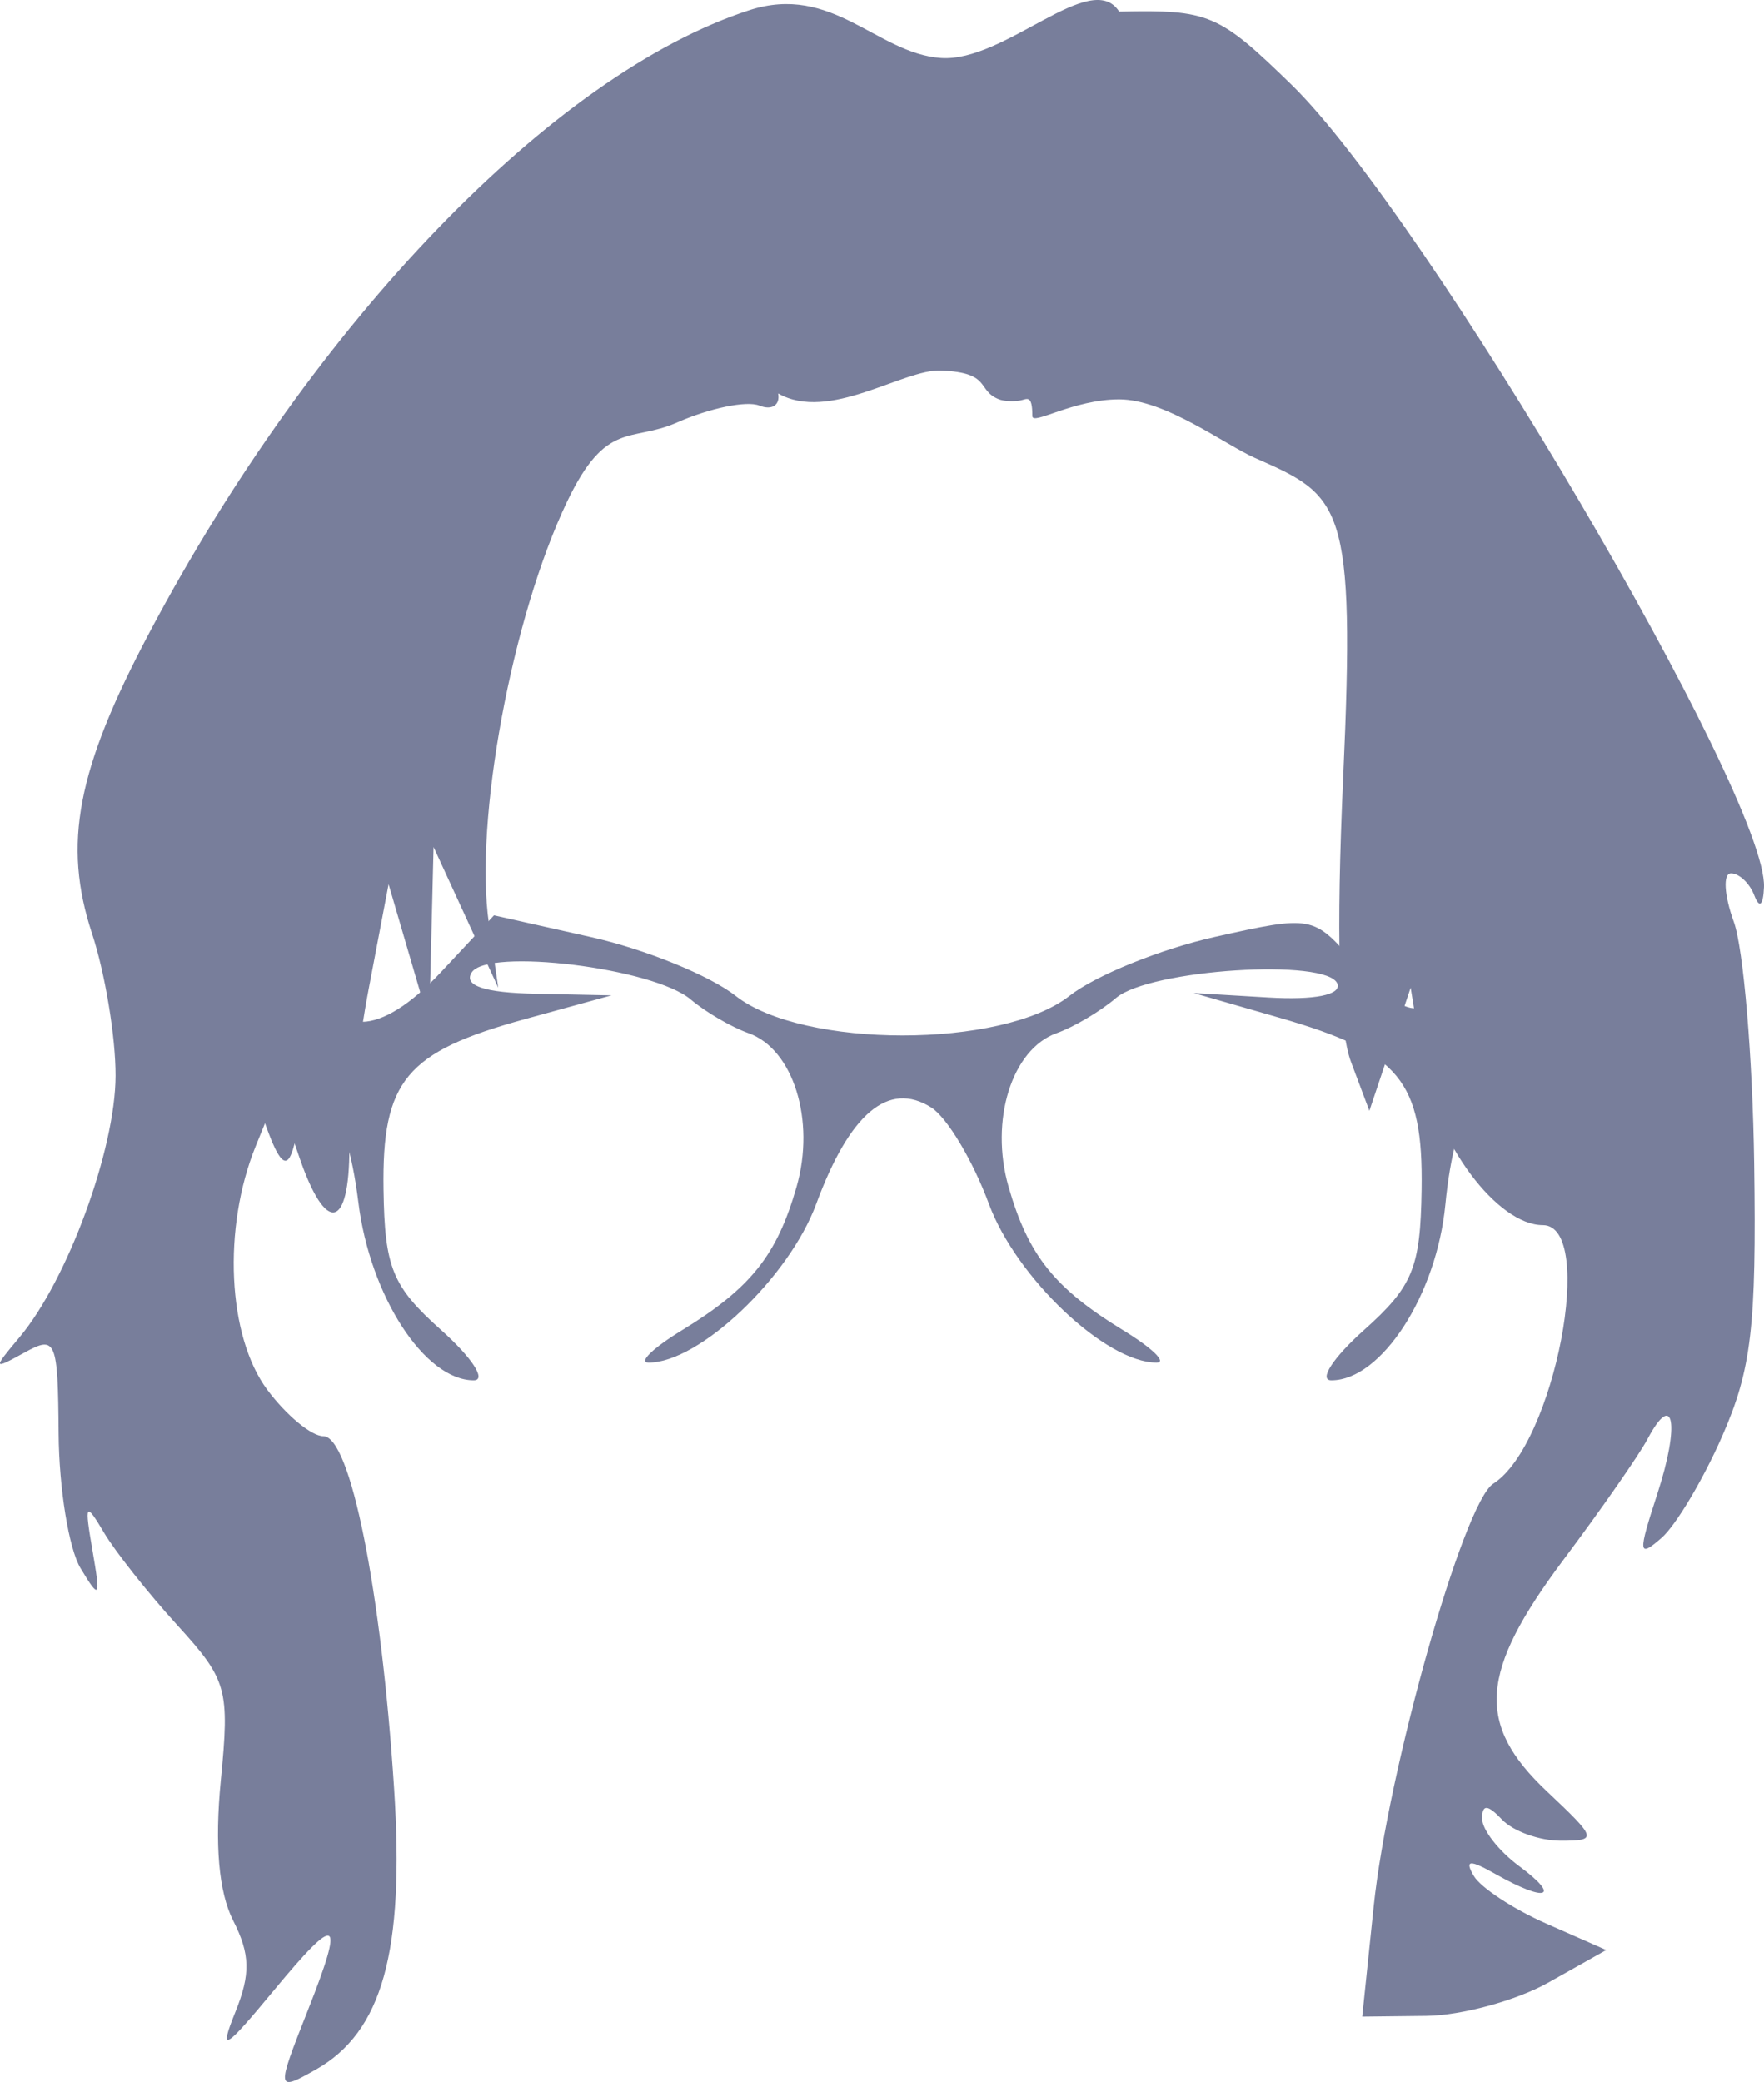 <svg width="100" height="118" viewBox="0 0 100 118" fill="none" xmlns="http://www.w3.org/2000/svg">
<path d="M8.486 35.822C17.798 18.258 31.37 4.185 42.47 0.584C47.192 -0.948 49.694 3.025 53.33 3.288C56.965 3.553 61.852 -1.833 63.445 0.661C68.547 0.55 69.077 0.774 73.217 4.803C80.761 12.143 100.221 45.194 99.998 50.288C99.953 51.327 99.737 51.505 99.448 50.745C99.185 50.06 98.592 49.499 98.128 49.499C97.666 49.499 97.737 50.733 98.286 52.241C98.835 53.749 99.355 59.916 99.442 65.947C99.574 75.194 99.29 77.615 97.628 81.398C96.545 83.865 94.997 86.46 94.188 87.164C92.869 88.314 92.844 88.06 93.95 84.672C95.242 80.718 94.888 78.745 93.394 81.564C92.914 82.468 90.769 85.55 88.625 88.412C83.866 94.768 83.656 97.721 87.694 101.529C90.544 104.216 90.574 104.326 88.473 104.326C87.27 104.326 85.776 103.788 85.153 103.13C84.334 102.265 84.02 102.249 84.02 103.073C84.02 103.7 84.964 104.911 86.119 105.764C88.531 107.549 87.665 107.845 84.788 106.22C83.308 105.383 83.014 105.407 83.548 106.321C83.935 106.98 85.782 108.196 87.653 109.021L91.056 110.521L87.774 112.366C85.969 113.38 82.856 114.229 80.858 114.252L77.224 114.294L77.872 108.064C78.678 100.318 82.964 85.161 84.652 84.09C88.119 81.89 90.507 69.436 87.463 69.436C84.882 69.436 81.406 64.786 80.685 60.368L79.969 55.979L78.799 59.468L77.629 62.957L76.584 60.175C75.888 58.325 75.742 52.926 76.145 44.05C76.852 28.474 76.059 28.121 71.139 25.951C69.427 25.196 66.059 22.634 63.445 22.634C60.831 22.634 58.523 24.13 58.523 23.581C58.523 22.299 58.205 22.637 57.815 22.702C57.425 22.768 56.895 22.737 56.635 22.634C55.329 22.117 56.256 21.117 53.33 21C51.193 20.915 47 23.946 44.112 22.299C44.235 22.965 43.754 23.273 43.042 22.985C42.33 22.696 40.231 23.129 38.38 23.946C35.762 25.1 34.375 23.774 32.149 28.427C29.017 34.977 26.873 46.541 27.715 52.34L28.244 55.979L26.411 51.991L24.578 48.004L24.454 52.988L24.33 57.972L23.18 54.044L22.029 50.115L20.918 55.955C20.307 59.167 19.807 63.263 19.807 65.058C19.807 69.688 18.48 69.965 16.989 65.645L15.717 61.96L14.5 64.95C12.606 69.602 12.897 75.742 15.155 78.772C16.23 80.216 17.659 81.398 18.329 81.398C19.863 81.398 21.61 90.091 22.342 101.375C22.941 110.617 21.675 115.163 17.909 117.291C15.657 118.563 15.648 118.494 17.447 113.949C19.556 108.619 19.181 108.393 15.532 112.799C12.716 116.199 12.393 116.382 13.341 114.036C14.213 111.878 14.186 110.762 13.216 108.848C12.4 107.24 12.162 104.539 12.518 100.908C13.024 95.73 12.879 95.21 10.057 92.115C8.409 90.307 6.534 87.941 5.892 86.857C4.844 85.088 4.779 85.191 5.244 87.878C5.715 90.6 5.654 90.689 4.563 88.875C3.903 87.778 3.346 84.347 3.324 81.249C3.284 75.94 3.173 75.676 1.393 76.659C-0.406 77.652 -0.42 77.611 1.105 75.794C3.825 72.552 6.545 65.147 6.552 60.963C6.557 58.77 5.956 55.148 5.219 52.914C3.545 47.843 4.352 43.619 8.486 35.822Z" fill="#787E9B"/>
<path d="M16.665 64.939C16.051 67.258 15.259 65.27 12 53.233L18.356 55.223C18.808 58.851 21.53 58.805 24.984 55.11L28.004 51.878L33.524 53.114C36.56 53.793 40.239 55.289 41.7 56.438C45.51 59.435 56.822 59.435 60.632 56.438C62.093 55.289 65.798 53.787 68.865 53.101C74.362 51.871 74.476 51.892 76.756 54.543C79.417 57.637 81.161 58.008 81.177 55.483C81.183 54.52 81.454 52.126 81.779 50.162L87.615 52.254C86.273 61.228 84.29 68.323 84.196 64.483C84.18 63.796 83.773 63.233 83.293 63.233C82.813 63.233 82.203 65.498 81.937 68.266C81.445 73.39 78.305 78.233 75.476 78.233C74.738 78.233 75.57 76.951 77.324 75.383C80.093 72.909 80.524 71.859 80.59 67.42C80.682 61.258 79.352 59.645 72.565 57.691L67.666 56.28L71.925 56.534C74.51 56.688 76.04 56.384 75.818 55.76C75.293 54.287 65.172 54.933 63.265 56.562C62.386 57.314 60.872 58.211 59.901 58.555C57.36 59.457 56.095 63.497 57.174 67.262C58.289 71.149 59.779 73.015 63.666 75.391C65.316 76.4 66.17 77.227 65.564 77.229C62.703 77.239 57.606 72.415 56.062 68.238C55.16 65.795 53.689 63.335 52.794 62.77C50.372 61.243 48.173 63.086 46.27 68.238C44.726 72.415 39.629 77.239 36.768 77.229C36.162 77.227 37.016 76.4 38.666 75.391C42.553 73.015 44.043 71.149 45.158 67.262C46.237 63.497 44.972 59.457 42.431 58.555C41.46 58.211 39.989 57.353 39.161 56.648C37.06 54.859 27.614 53.699 26.735 55.121C26.274 55.867 27.467 56.262 30.357 56.322L34.666 56.412L29.767 57.757C23.002 59.614 21.65 61.242 21.742 67.42C21.808 71.859 22.239 72.909 25.008 75.383C26.762 76.951 27.594 78.233 26.856 78.233C24.072 78.233 20.975 73.456 20.316 68.144C19.589 62.274 17.789 60.694 16.665 64.939Z" fill="#787E9B"/>
</svg>
